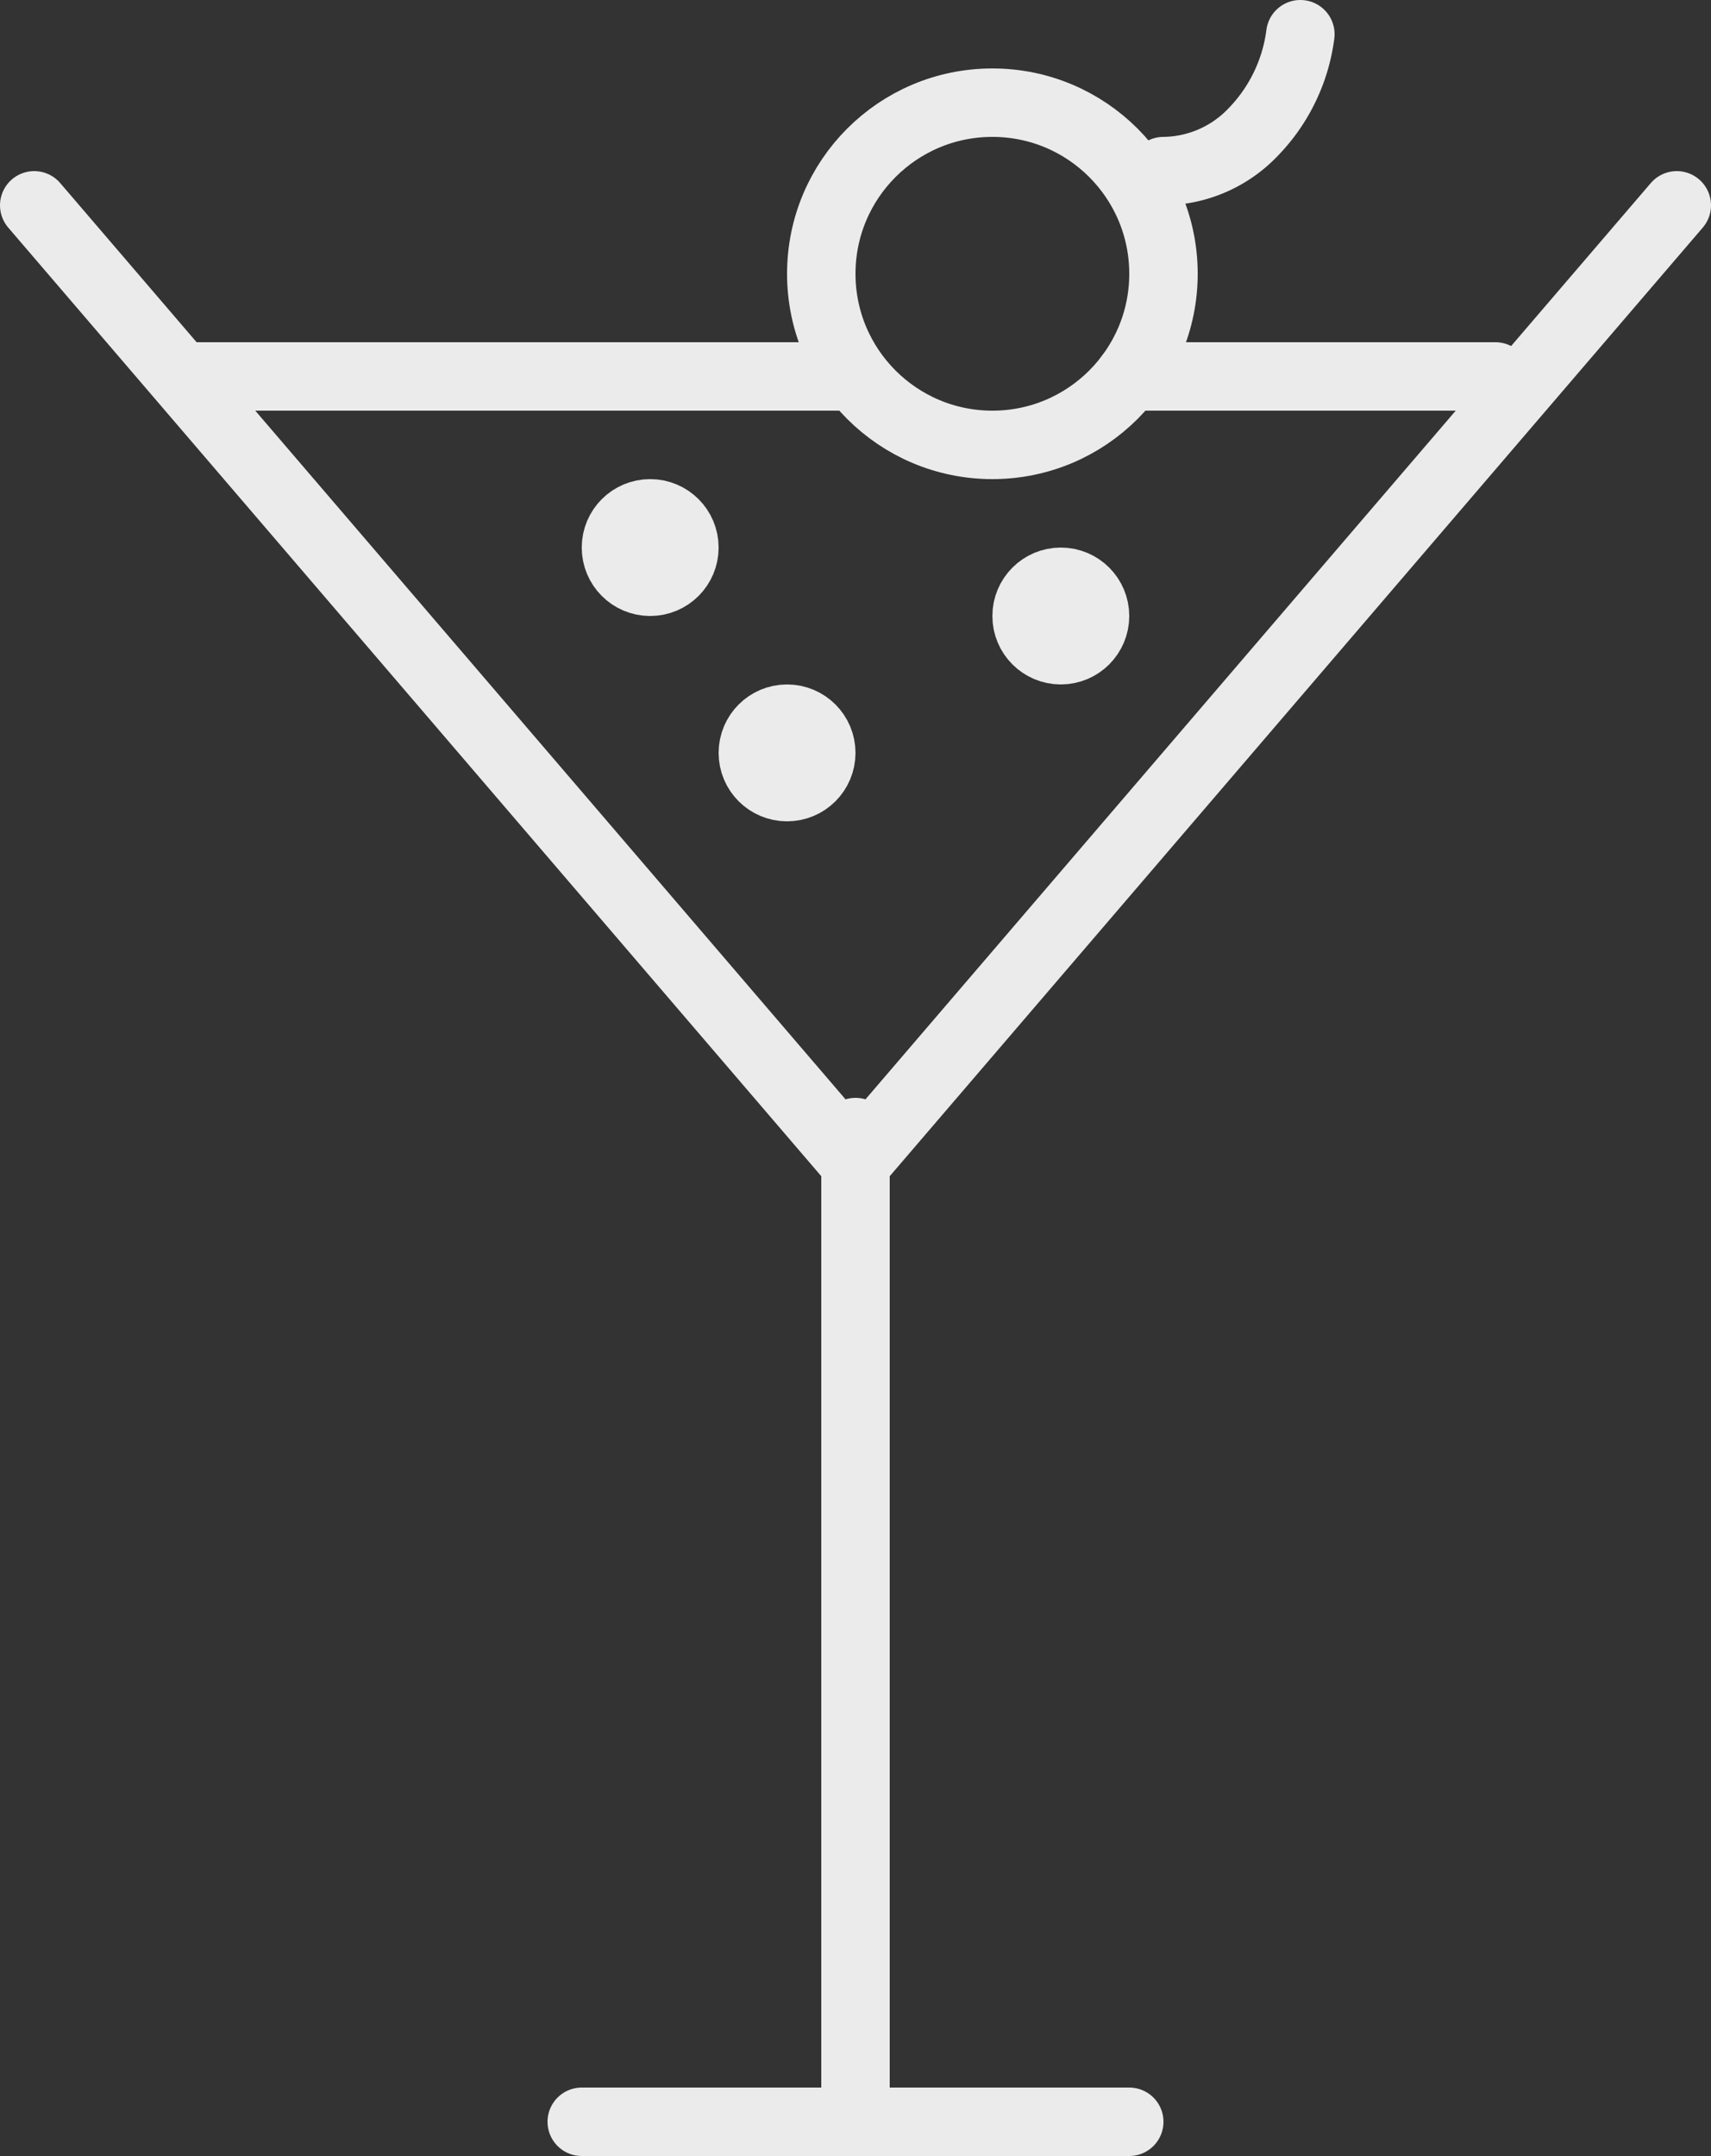 <svg xmlns="http://www.w3.org/2000/svg" viewBox="0 0 25 31.5"><rect x="0" y="0" width="25" height="31.5" fill="#333333" stroke="none"/><defs><style>.cls-1{fill:none;stroke:#ebebeb;stroke-linecap:round;stroke-linejoin:round;}</style></defs><title>Asset 4</title><g id="Layer_2" data-name="Layer 2"><g id="Layer_1-2" data-name="Layer 1"><circle class="cls-1" cx="9.5" cy="8" r="0.5"/><circle class="cls-1" cx="11.5" cy="11" r="0.5"/><circle class="cls-1" cx="15.5" cy="9" r="0.5"/><line class="cls-1" x1="12.5" y1="16.54" x2="12.5" y2="31"/><line class="cls-1" x1="16.5" y1="31" x2="8.5" y2="31"/><polyline class="cls-1" points="24.5 3 12.5 17 0.5 3"/><line class="cls-1" x1="16.5" y1="5.5" x2="21.85" y2="5.5"/><line class="cls-1" x1="2.85" y1="5.5" x2="12.48" y2="5.5"/><circle class="cls-1" cx="14.5" cy="4" r="2.5"/><path class="cls-1" d="M17,2.5a1.83,1.83,0,0,0,1.31-.57A2.51,2.51,0,0,0,19,.5"/></g></g></svg>
